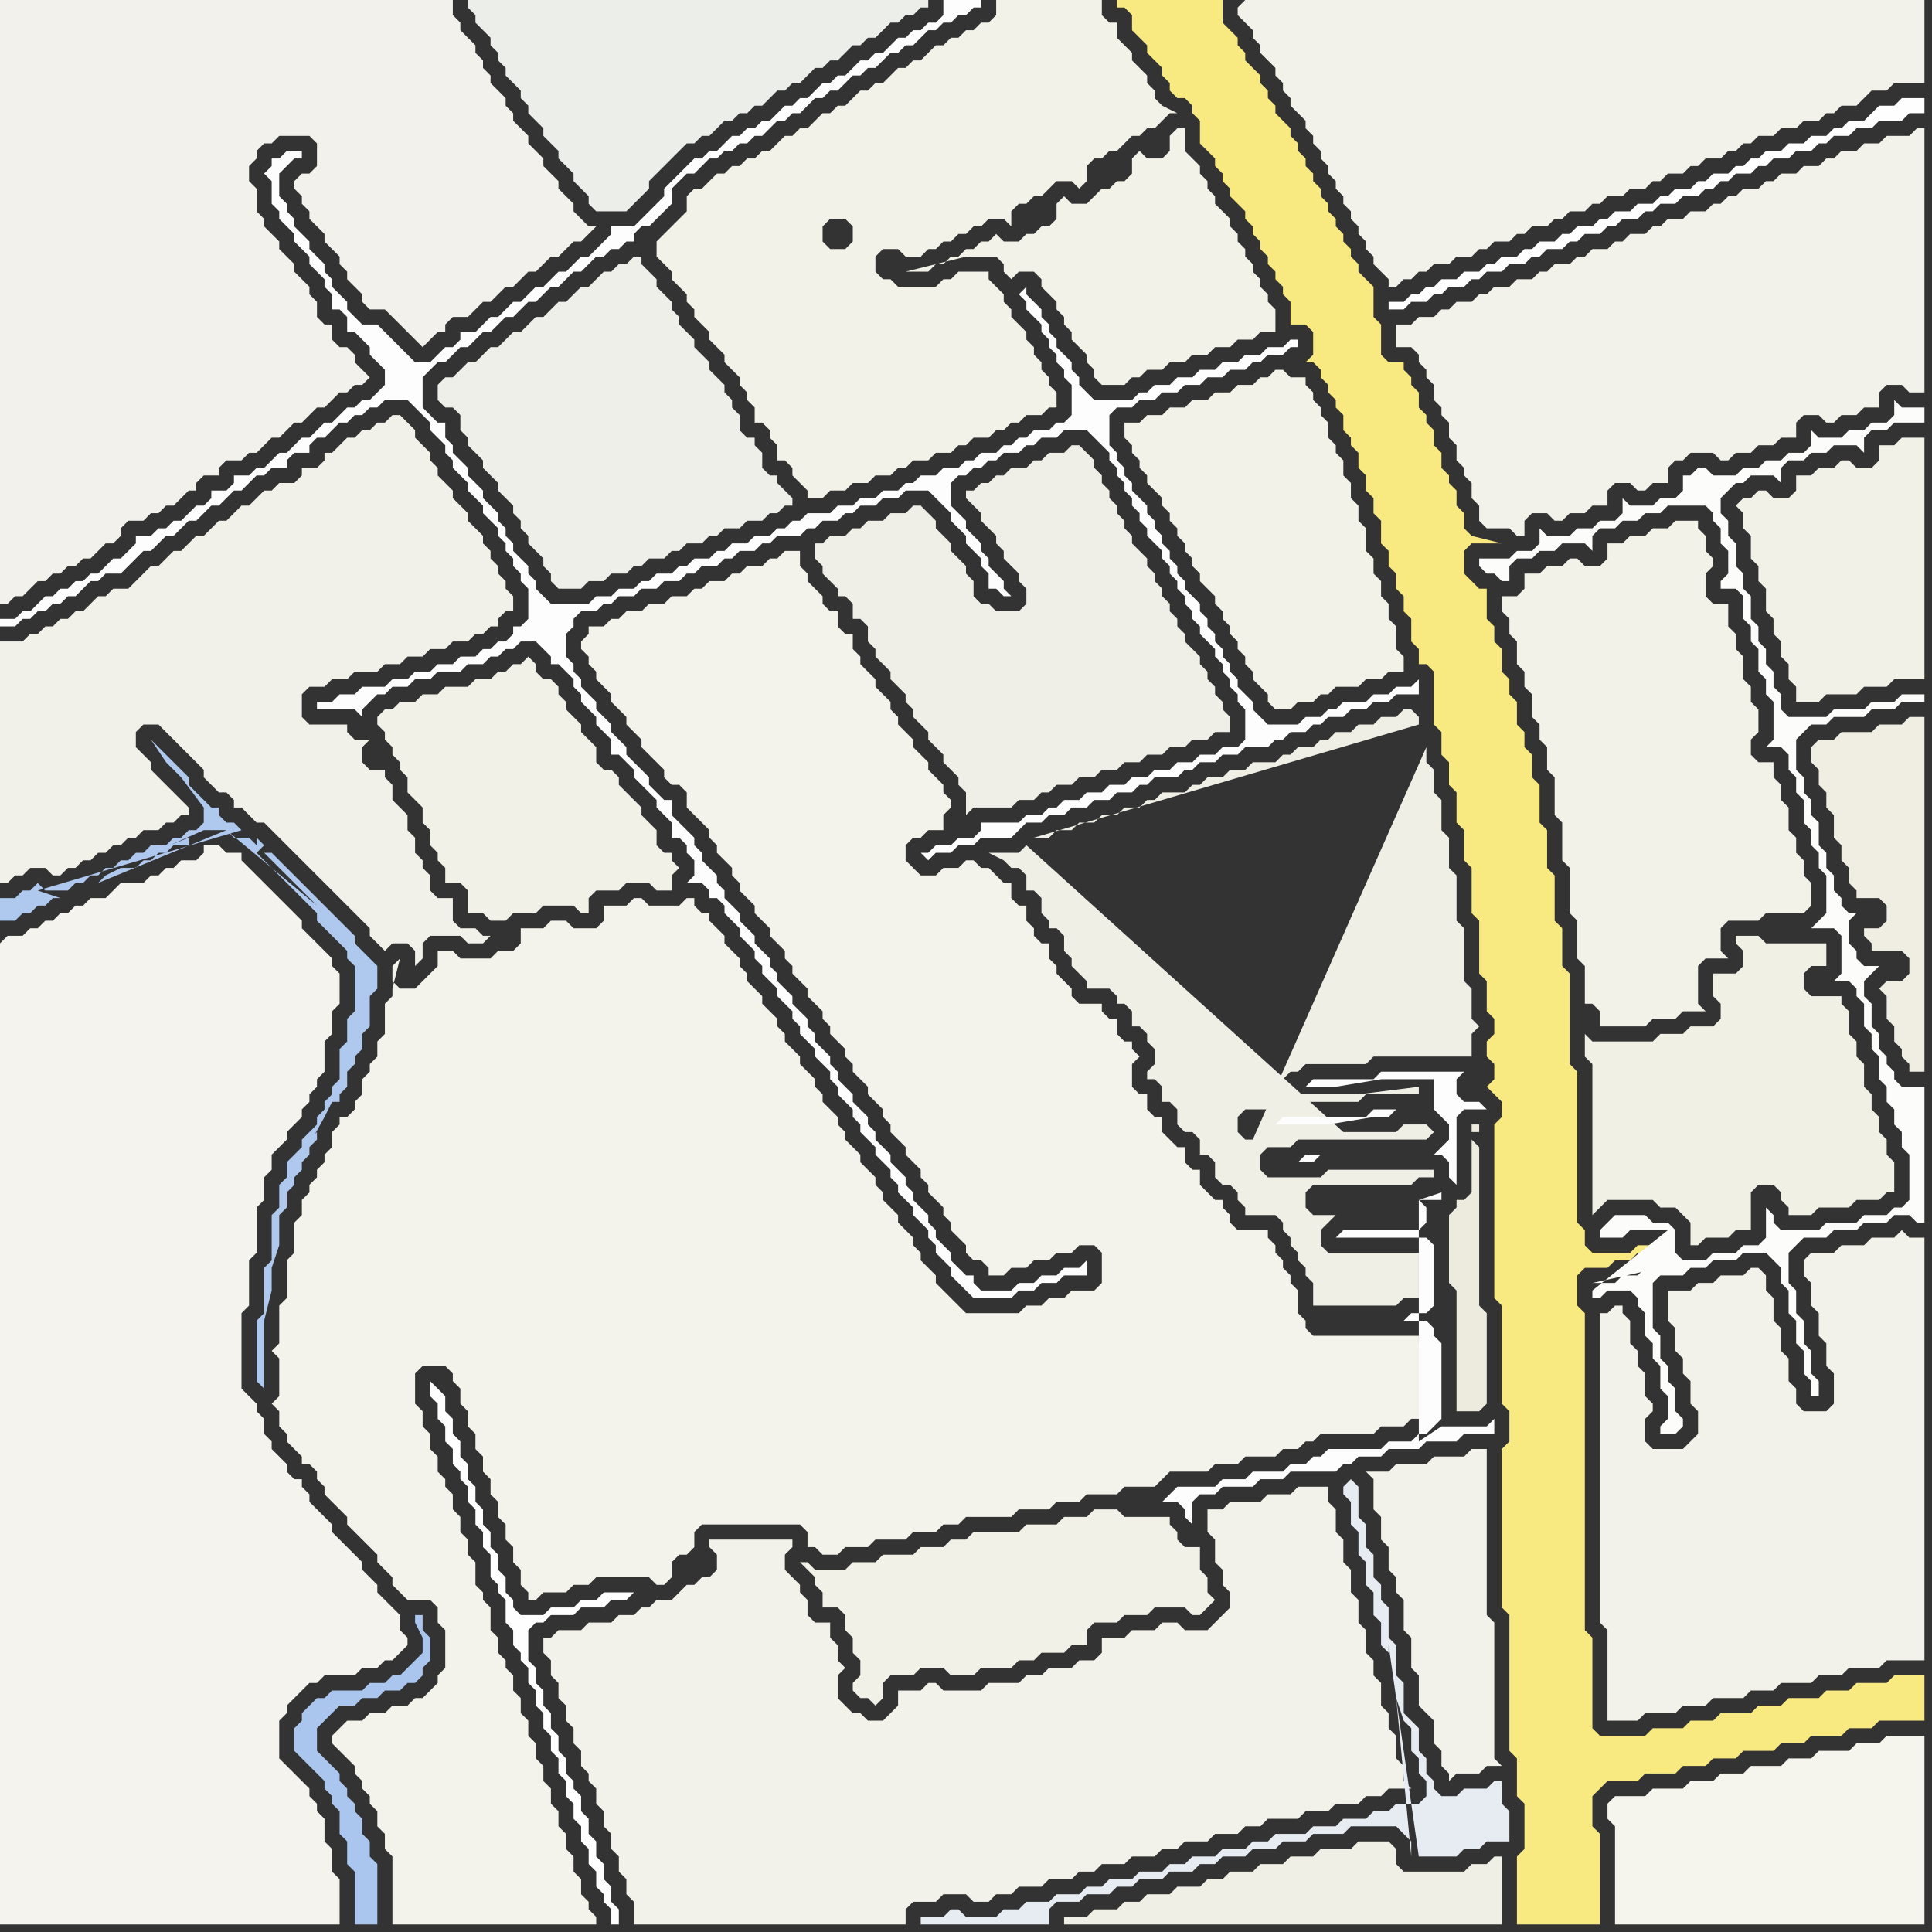<svg width="256" height="256" xmlns="http://www.w3.org/2000/svg"><rect width="100%" height="100%" fill="#333333" stroke="none"/><script> 
var tempColor;
function hoverPath(evt){
obj = evt.target;
tempColor = obj.getAttribute("fill");
obj.setAttribute("fill","red");
//alert(tempColor);
//obj.setAttribute("stroke","red");}
function recoverPath(evt){
obj = evt.target;
obj.setAttribute("fill", tempColor);
//obj.setAttribute("stroke", tempColor);
}</script><path onmouseover="hoverPath(evt)" onmouseout="recoverPath(evt)" fill="rgb(239,239,232)" d="M  112,71l -2,0 -1,1 -1,0 0,2 1,1 0,1 1,1 1,1 0,1 1,0 1,1 0,2 1,0 1,1 0,2 1,1 0,1 1,1 1,1 0,1 1,1 1,1 0,1 1,1 0,1 1,1 1,1 0,1 1,1 1,1 0,1 1,1 1,1 0,1 1,1 0,3 1,-1 5,0 1,-1 2,0 1,-1 1,0 1,-1 2,0 1,-1 2,0 1,-1 2,0 1,-1 2,0 1,-1 2,0 1,-1 2,0 1,-1 2,0 1,-1 2,0 0,-2 -1,-1 0,-1 -1,-1 0,-1 -1,-1 0,-1 -1,-1 0,-1 -1,-1 -1,-1 0,-1 -1,-1 0,-1 -1,-1 0,-1 -1,-1 0,-1 -1,-1 0,-1 -1,-1 0,-1 -1,-1 -1,-1 0,-1 -1,-1 0,-1 -1,-1 0,-1 -1,-1 0,-1 -1,-1 0,-1 -1,-1 0,-1 -1,-1 -1,-1 -1,0 -1,1 -2,0 -1,1 -1,0 -1,1 -2,0 -1,1 -1,0 -1,1 -1,0 -1,1 -1,0 0,1 1,1 0,0 1,1 0,1 1,1 1,1 0,1 1,1 0,1 1,1 1,1 0,1 1,1 0,2 -1,1 -3,0 -1,-1 -1,0 -1,-1 0,-2 -1,-1 0,-1 -1,-1 -1,-1 0,-1 -1,-1 -1,-1 0,-1 -1,-1 -1,-1 -1,0 -1,1 -2,0 -1,1 -2,0 -1,1 -1,0 -1,1Z"/>
<path onmouseover="hoverPath(evt)" onmouseout="recoverPath(evt)" fill="rgb(254,254,254)" d="M  185,40l -1,0 0,1 2,0 1,-1 2,0 1,-1 1,0 1,-1 2,0 1,-1 1,0 1,-1 2,0 1,-1 2,0 1,-1 1,0 1,-1 2,0 1,-1 1,0 1,-1 2,0 1,-1 1,0 1,-1 2,0 1,-1 1,0 1,-1 2,0 1,-1 2,0 1,-1 1,0 1,-1 1,0 1,-1 2,0 1,-1 1,0 1,-1 2,0 1,-1 2,0 1,-1 1,0 1,-1 2,0 1,-1 2,0 1,-1 3,0 1,-1 2,0 0,-2 -3,0 -1,1 -2,0 -1,1 -1,1 -2,0 -1,1 -1,0 -1,1 -2,0 -1,1 -2,0 -1,1 -2,0 -1,1 -1,0 -1,1 -1,0 -1,1 -2,0 -1,1 -1,0 -1,1 -2,0 -1,1 -1,0 -1,1 -2,0 -1,1 -2,0 -1,1 -1,0 -1,1 -2,0 -1,1 -1,0 -1,1 -2,0 -1,1 -1,0 -1,1 -2,0 -1,1 -1,0 -1,1 -2,0 -1,1 -2,0 -1,1 -1,0 -1,1 -1,0 -1,1Z"/>
<path onmouseover="hoverPath(evt)" onmouseout="recoverPath(evt)" fill="rgb(243,242,234)" d="M  212,176l 0,39 1,1 0,12 4,0 1,-1 4,0 1,-1 3,0 1,-1 4,0 1,-1 3,0 1,-1 4,0 1,-1 3,0 1,-1 4,0 1,-1 5,0 0,-56 -2,0 -1,-1 -1,1 -3,0 -1,1 -3,0 -1,1 -3,0 -1,1 0,2 1,1 0,3 1,1 0,3 1,1 0,3 1,1 0,4 -1,1 -3,0 -1,-1 0,-2 -1,-1 0,-3 -1,-1 0,-3 -1,-1 0,-3 -1,-1 0,-2 -1,-1 -1,0 -1,1 -3,0 -1,1 -2,0 -1,1 -3,0 0,4 1,1 0,3 1,1 0,2 1,1 0,3 1,1 0,3 -1,1 -1,1 -4,0 -1,-1 0,-3 1,-1 0,-1 -1,-1 0,-3 -1,-1 0,-2 -1,-1 0,-3 -1,-1 0,-1 -1,0 -1,1 -1,0Z"/>
<path onmouseover="hoverPath(evt)" onmouseout="recoverPath(evt)" fill="rgb(242,241,235)" d="M  40,26l 0,1 1,1 0,1 1,1 1,1 0,1 1,1 1,1 0,1 1,1 0,1 1,1 1,1 0,1 1,1 2,0 1,1 1,1 1,1 1,1 1,1 1,-1 0,0 1,-1 1,0 0,-1 1,-1 2,0 1,-1 1,-1 1,0 1,-1 1,-1 1,0 1,-1 1,-1 1,0 1,-1 1,-1 1,0 1,-1 1,-1 1,0 2,-2 -1,0 -1,-1 0,0 -1,-1 0,-1 -1,-1 -1,-1 0,-1 -1,-1 -1,-1 0,-1 -1,-1 -1,-1 0,-1 -2,-2 0,-1 -1,-1 0,-1 -2,-2 0,-1 -1,-1 0,-1 -1,-1 0,-1 -1,-1 -1,-1 0,-1 -1,-1 0,-2 -60,0 0,80 1,0 1,-1 1,0 1,-1 1,-1 1,0 1,-1 1,0 1,-1 1,0 1,-1 1,0 2,-2 1,0 1,-1 0,-1 1,-1 2,0 1,-1 1,0 1,-1 1,0 1,-1 1,-1 1,0 0,-1 1,-1 2,0 0,-1 1,-1 2,0 1,-1 1,0 1,-1 1,-1 1,0 1,-1 1,-1 1,0 1,-1 1,-1 1,0 1,-1 1,-1 1,0 1,-1 1,0 1,-1 -1,-1 0,0 -1,-1 0,-1 -1,-1 -1,0 -1,-1 0,-2 -1,0 -1,-1 0,-2 -1,-1 0,-1 -1,-1 -1,-1 0,-1 -1,-1 -1,-1 0,-1 -1,-1 -1,-1 0,-1 -1,-1 0,-3 -1,-1 0,-2 1,-1 0,-1 1,-1 1,0 1,-1 4,0 1,1 0,3 -1,1 -1,0 -1,1 0,1 1,1Z"/>
<path onmouseover="hoverPath(evt)" onmouseout="recoverPath(evt)" fill="rgb(236,238,234)" d="M  66,0l -4,0 0,1 1,1 0,1 1,1 1,1 0,1 1,1 0,1 1,1 0,1 1,1 1,1 0,1 1,1 0,1 1,1 1,1 0,1 1,1 1,1 0,1 1,1 1,1 0,1 1,1 1,1 0,1 1,1 4,0 1,-1 0,0 1,-1 1,-1 0,-1 1,-1 1,-1 3,-3 1,0 1,-1 1,0 1,-1 1,-1 1,0 1,-1 1,0 1,-1 1,0 1,-1 1,-1 1,0 1,-1 1,0 1,-1 1,-1 1,0 1,-1 1,0 1,-1 1,-1 1,0 1,-1 1,0 1,-1 1,-1 1,0 1,-1 1,0 1,-1 1,0 0,-1Z"/>
<path onmouseover="hoverPath(evt)" onmouseout="recoverPath(evt)" fill="rgb(253,253,253)" d="M  123,113l -1,0 1,1 0,0 1,-1 2,0 1,-1 2,0 1,-1 4,0 1,-1 1,-1 2,0 1,-1 2,0 1,-1 2,0 1,-1 2,0 1,-1 2,0 1,-1 1,0 1,-1 3,0 1,-1 1,0 1,-1 2,0 1,-1 2,0 1,-1 3,0 1,-1 1,0 1,-1 2,0 1,-1 1,0 1,-1 2,0 1,-1 2,0 1,-1 2,0 1,-1 3,0 0,-2 -1,1 -2,0 -1,1 -2,0 -1,1 -3,0 -1,1 -1,0 -1,1 -2,0 -1,1 -4,0 -2,-2 0,-1 -1,-1 -1,-1 0,-1 -1,-1 0,-1 -1,-1 0,-1 -1,-1 0,-1 -1,-1 0,-1 -1,-1 0,-1 -1,-1 -1,-1 0,-1 -1,-1 0,-1 -1,-1 0,-1 -1,-1 0,-1 -1,-1 0,-1 -1,-1 0,-1 -1,-1 -1,-1 0,-1 -1,-1 0,-1 -1,-1 0,-1 -1,-1 0,-4 1,-1 2,0 1,-1 2,0 1,-1 2,0 1,-1 2,0 1,-1 2,0 1,-1 2,0 1,-1 1,0 1,-1 2,0 1,-1 1,0 0,-1 -1,0 -1,1 -2,0 -1,1 -2,0 -1,1 -2,0 -1,1 -2,0 -1,1 -2,0 -1,1 -2,0 -1,1 -1,0 -1,1 -5,0 -1,-1 -1,-1 0,-1 -1,-1 0,-1 -1,-1 -1,-1 0,-1 -1,-1 0,-1 -1,-1 0,-1 -1,-1 -1,-1 0,-1 -1,1 0,0 1,1 0,1 1,1 1,1 0,1 1,1 0,1 1,1 0,1 1,1 0,1 1,1 0,4 -1,1 -1,0 -1,1 -2,0 -1,1 -1,0 -1,1 -1,0 -1,1 -2,0 -1,1 -1,0 -1,1 -2,0 -1,1 -2,0 -1,1 -1,0 -1,1 -2,0 -1,1 -2,0 -1,1 -2,0 -1,1 -3,0 -1,1 -1,0 -1,1 -1,0 -1,1 -2,0 -1,1 -2,0 -1,1 -1,0 -1,1 -2,0 -1,1 -1,0 -1,1 -2,0 -1,1 -1,0 -1,1 -2,0 -1,1 -2,0 -1,1 -5,0 -1,-1 -1,-1 0,-1 -1,-1 0,-1 -1,-1 -1,-1 0,-1 -1,-1 0,-1 -1,-1 0,-1 -1,-1 -1,-1 0,-1 -1,-1 -1,-1 0,-1 -1,-1 -1,-1 0,-1 -1,-1 0,-2 -1,0 -1,-1 -1,-1 0,-4 1,-1 1,-1 1,0 1,-1 1,-1 1,0 1,-1 1,-1 1,0 1,-1 1,-1 1,0 1,-1 1,-1 1,0 1,-1 1,-1 1,0 1,-1 1,-1 1,0 1,-1 1,-1 1,0 1,-1 1,0 1,-1 1,0 0,-1 1,-1 1,0 1,-1 1,-1 1,-1 0,-2 1,-1 1,-1 1,0 1,-1 1,-1 1,0 1,-1 1,0 1,-1 1,0 1,-1 1,0 1,-1 1,-1 1,0 1,-1 1,0 1,-1 1,-1 1,0 1,-1 1,0 2,-2 1,0 1,-1 1,0 1,-1 1,-1 1,0 1,-1 1,0 1,-1 1,-1 1,0 1,-1 1,0 1,-1 1,0 1,-1 1,0 0,-1 -5,0 0,2 -1,1 -1,0 -1,1 -1,0 -1,1 -1,0 -1,1 -1,1 -1,0 -1,1 -1,0 -1,1 -1,1 -1,0 -1,1 -1,0 -1,1 -1,1 -1,0 -1,1 -1,0 -1,1 -1,1 -1,0 -1,1 -1,0 -1,1 -1,0 -1,1 -1,1 -1,0 -1,1 -1,0 -1,1 -3,3 0,1 -2,2 -1,1 -1,1 -3,0 0,1 -1,1 -1,1 -1,1 -1,0 -1,1 -1,1 -1,0 -1,1 -1,1 -1,0 -1,1 -1,1 -1,0 -1,1 -1,1 -1,0 -1,1 -1,1 -2,0 0,1 -1,1 -1,0 -1,1 -1,1 -2,0 -1,-1 -1,-1 -1,-1 -1,-1 -1,-1 -2,0 -1,-1 -1,-1 0,-1 -1,-1 -1,-1 0,-1 -1,-1 0,-1 -1,-1 -1,-1 0,-1 -1,-1 -1,-1 0,-1 -1,-1 0,-1 -1,-1 0,-3 1,-1 1,-1 1,0 0,-1 -2,0 -1,1 -1,0 0,1 -1,1 1,1 0,3 1,1 0,1 1,1 1,1 0,1 1,1 1,1 0,1 1,1 1,1 0,1 1,1 0,2 1,0 1,1 0,2 1,0 1,1 1,1 0,1 1,1 1,1 0,2 -1,1 -1,1 -1,0 -1,1 -1,0 -1,1 -1,1 -1,0 -1,1 -1,1 -1,0 -1,1 -1,1 -1,0 -1,1 -1,1 -1,0 -1,1 -2,0 0,1 -1,1 -2,0 0,1 -1,1 -1,0 -1,1 -1,1 -1,0 -1,1 -1,0 -1,1 -2,0 0,1 -1,1 -1,1 -1,0 -1,1 -1,1 -1,0 -1,1 -1,0 -1,1 -1,0 -1,1 -1,0 -1,1 -1,1 -1,0 -1,1 -2,0 0,1 2,0 1,-1 1,0 1,-1 1,0 1,-1 1,0 1,-1 1,0 1,-1 1,-1 1,0 1,-1 2,0 1,-1 1,-1 1,-1 1,0 1,-1 1,-1 1,0 1,-1 1,-1 1,0 1,-1 1,-1 1,0 1,-1 1,-1 1,0 1,-1 1,-1 1,0 1,-1 2,0 0,-1 1,-1 2,0 0,-1 1,-1 1,0 1,-1 1,-1 1,0 1,-1 1,0 1,-1 1,0 1,-1 3,0 1,1 1,1 1,1 0,1 1,1 1,1 0,1 1,1 0,1 1,1 1,1 0,1 1,1 1,1 0,1 1,1 1,1 0,1 1,1 0,1 1,1 0,1 1,1 0,1 1,1 0,4 -1,1 -1,0 0,1 -1,1 -1,0 -1,1 -1,0 -1,1 -2,0 -1,1 -2,0 -1,1 -2,0 -1,1 -2,0 -1,1 -3,0 -1,1 -2,0 -1,1 -2,0 0,1 5,0 1,1 0,-1 2,-2 1,0 1,-1 2,0 1,-1 2,0 1,-1 3,0 1,-1 2,0 1,-1 1,0 1,-1 1,0 1,-1 2,0 1,1 1,1 0,1 1,0 1,1 1,1 0,1 1,1 0,1 1,1 1,1 0,1 1,1 1,1 0,2 1,0 1,1 1,1 0,1 1,1 1,1 1,1 0,1 1,1 1,1 0,2 1,0 1,1 0,1 1,1 0,2 -1,1 2,0 1,1 0,1 1,0 1,1 0,1 1,1 1,1 0,1 1,1 1,1 0,1 1,1 0,1 1,1 1,1 0,1 1,1 1,1 0,1 1,1 0,1 1,1 1,1 0,1 1,1 1,1 0,1 1,1 0,1 1,1 1,1 0,1 1,1 0,1 1,1 1,1 0,1 1,1 1,1 0,1 1,1 0,1 1,1 1,1 0,1 1,1 1,1 0,1 1,1 0,1 2,2 0,1 1,1 1,1 1,1 5,0 1,-1 2,0 1,-1 2,0 1,-1 3,0 0,-2 -1,1 -2,0 -1,1 -2,0 -1,1 -2,0 -1,1 -4,0 -1,-1 0,-1 -1,0 -1,-1 -1,-1 0,-1 -1,-1 -1,-1 0,-1 -1,-1 0,-1 -1,-1 -1,-1 0,-1 -1,-1 0,-1 -1,-1 -1,-1 0,-1 -1,-1 -1,-1 0,-1 -1,-1 0,-1 -1,-1 -1,-1 0,-1 -1,-1 -1,-1 0,-1 -1,-1 0,-1 -1,-1 -1,-1 0,-1 -1,-1 0,-1 -1,-1 -1,-1 0,-1 -1,-1 -1,-1 0,-1 -1,-1 0,-1 -1,-1 -1,-1 0,-1 -1,-1 -1,-1 0,-1 -1,-1 -1,-1 0,-1 -1,-1 0,-1 -1,-1 -1,-1 0,-1 -1,-1 0,-1 -1,-1 -1,-1 -1,-1 0,-2 -1,0 -1,-1 -1,-1 0,-1 -1,-1 -1,-1 -1,-1 0,-1 -1,-1 -1,-1 0,-1 -1,-1 -1,-1 0,-1 -1,-1 -1,-1 0,-1 -1,-1 0,-1 -1,-1 0,-3 1,-1 0,-1 1,-1 2,0 1,-1 1,0 1,-1 2,0 1,-1 2,0 1,-1 2,0 1,-1 1,0 1,-1 2,0 1,-1 1,0 1,-1 2,0 1,-1 1,0 1,-1 3,0 1,-1 1,0 1,-1 2,0 1,-1 1,0 1,-1 2,0 1,-1 2,0 1,-1 3,0 1,1 1,1 1,1 0,1 1,1 1,1 0,1 1,1 1,1 0,1 1,1 0,2 1,0 1,1 1,0 -1,-1 0,-1 -1,-1 0,0 -1,-1 0,-1 -1,-1 0,-1 -1,-1 -1,-1 0,-1 -1,-1 -1,-1 0,-3 1,-1 1,0 1,-1 1,0 1,-1 1,0 1,-1 2,0 1,-1 1,0 1,-1 2,0 1,-1 3,0 1,1 1,1 1,1 0,1 1,1 0,1 1,1 0,1 1,1 0,1 1,1 0,1 1,1 0,1 1,1 1,1 0,1 1,1 0,1 1,1 0,1 1,1 0,1 1,1 0,1 1,1 0,1 1,1 1,1 0,1 1,1 0,1 1,1 0,1 1,1 0,1 1,1 0,4 -1,1 -2,0 -1,1 -2,0 -1,1 -2,0 -1,1 -2,0 -1,1 -2,0 -1,1 -2,0 -1,1 -2,0 -1,1 -2,0 -1,1 -1,0 -1,1 -2,0 -1,1 -5,0 0,1 -1,1 -2,0 -1,1 -2,0 -1,1Z"/>
<path onmouseover="hoverPath(evt)" onmouseout="recoverPath(evt)" fill="rgb(243,242,233)" d="M  136,31l -1,1 -2,0 -1,-1 -1,1 -1,0 -1,1 -1,0 -1,1 -1,0 -1,1 -1,0 -1,1 -3,0 8,-2 4,0 1,1 0,1 1,1 1,-1 2,0 1,1 0,1 1,1 1,1 0,1 1,1 0,1 1,1 0,1 1,1 1,1 0,1 1,1 0,1 1,1 3,0 1,-1 1,0 1,-1 2,0 1,-1 2,0 1,-1 2,0 1,-1 2,0 1,-1 2,0 1,-1 2,0 0,-3 -1,-1 0,-1 -1,-1 0,-1 -1,-1 0,-1 -1,-1 0,-1 -1,-1 0,-1 -1,-1 0,-1 -1,-1 -1,-1 0,-1 -1,-1 0,-1 -1,-1 0,-1 -1,-1 -1,-1 0,-3 -1,0 -1,1 0,2 -1,1 -2,0 -1,-1 -1,1 0,2 -1,1 -1,0 -1,1 -1,0 -1,1 -1,1 -2,0 -1,-1 -1,1 0,2 -1,1 -1,0 -1,1Z"/>
<path onmouseover="hoverPath(evt)" onmouseout="recoverPath(evt)" fill="rgb(240,239,230)" d="M  136,112l 0,0 -1,1 -4,0 2,1 0,0 1,1 1,0 1,1 0,2 1,0 1,1 0,2 1,1 0,1 1,0 1,1 0,2 1,1 0,1 1,1 1,1 0,1 3,0 1,1 0,1 1,0 1,1 0,2 1,0 1,1 0,1 1,1 0,2 -1,1 0,1 1,0 1,1 0,2 1,0 1,1 0,2 1,1 1,0 1,1 0,2 1,0 1,1 0,2 1,1 1,0 1,1 0,1 1,1 0,1 4,0 1,1 0,1 1,1 0,1 1,1 0,1 1,1 0,1 1,1 0,3 11,0 1,-1 2,0 0,-6 -12,0 -1,-1 0,-2 1,-1 1,-1 -3,0 -1,-1 0,-2 1,-1 13,0 1,-1 2,0 0,-1 -14,0 -1,1 -7,0 -1,-1 0,-2 1,-1 3,0 1,-1 17,0 1,-1 -1,-1 -3,0 -1,1 -7,0 -42,-38 1,-1 2,0 1,-1 2,0 1,-1 2,0 1,-1 2,0 1,-1 2,0 1,-1 1,0 1,-1 3,0 1,-1 1,0 1,-1 2,0 1,-1 2,0 1,-1 3,0 1,-1 1,0 1,-1 2,0 1,-1 1,0 1,-1 2,0 1,-1 2,0 1,-1 2,0 1,-1 1,0 1,1 0,1 -51,15 -1,1 30,39 -1,0 -1,-1 0,-2 1,-1 3,0 1,-1 11,0 1,-1 7,0 0,-1 -8,1 -10,0 0,-2 1,-1 1,0 1,-1 8,0 1,-1 13,0 0,-3 1,-1 -1,-1 0,-4 -1,-1 0,-7 -1,-1 0,-6 -1,-1 0,-4 -1,-1 0,-4 -1,-1 0,-3 -1,-1 0,-2 -23,52 -30,-39Z"/>
<path onmouseover="hoverPath(evt)" onmouseout="recoverPath(evt)" fill="rgb(248,233,128)" d="M  150,0l -2,0 0,1 1,0 1,1 0,2 1,1 1,1 0,1 1,1 1,1 0,1 1,1 0,1 1,1 1,0 1,1 0,1 1,1 0,3 1,1 1,1 0,1 1,1 0,1 1,1 0,1 1,1 1,1 0,1 1,1 0,1 1,1 0,1 1,1 0,1 1,1 0,1 1,1 0,1 1,1 0,3 2,0 1,1 0,3 -1,1 1,0 1,1 0,1 1,1 0,1 1,1 0,1 1,1 0,2 1,1 0,1 1,1 0,2 1,1 0,2 1,1 0,2 1,1 0,3 1,1 0,2 1,1 0,2 1,1 0,2 1,1 0,3 1,1 0,2 1,0 1,1 0,7 1,1 0,3 1,1 0,3 1,1 0,4 1,1 0,4 1,1 0,6 1,1 0,7 1,1 0,4 1,1 0,2 -1,1 0,2 1,1 0,2 -1,1 0,0 1,1 1,1 0,2 -1,1 0,23 1,1 0,13 1,1 0,4 -1,1 0,21 1,1 0,18 1,1 0,5 1,1 0,6 -1,1 0,9 11,0 0,-12 -1,-1 0,-4 1,-1 1,-1 4,0 1,-1 4,0 1,-1 3,0 1,-1 3,0 1,-1 4,0 1,-1 3,0 1,-1 4,0 1,-1 3,0 1,-1 6,0 0,-6 -4,0 -1,1 -4,0 -1,1 -3,0 -1,1 -4,0 -1,1 -3,0 -1,1 -4,0 -1,1 -3,0 -1,1 -4,0 -1,1 -6,0 -1,-1 0,-12 -1,-1 0,-42 -1,-1 0,-4 1,-1 3,0 1,-1 2,0 1,-1 2,0 1,-1 -3,0 -1,1 -5,0 -1,-1 0,-2 -1,-1 0,-20 -1,-1 0,-12 -1,-1 0,-5 -1,-1 0,-6 -1,-1 0,-5 -1,-1 0,-5 -1,-1 0,-3 -1,-1 0,-2 -1,-1 0,-3 -1,-1 0,-2 -1,-1 0,-3 -1,-1 0,-2 -1,-1 0,-4 -1,0 -1,-1 -1,-1 0,-3 1,-1 4,0 -4,-1 0,0 -1,-1 0,-2 -1,-1 0,-2 -1,-1 0,-1 -1,-1 0,-2 -1,-1 0,-2 -1,-1 0,-1 -1,-1 0,-2 -1,-1 0,-1 -1,-1 0,-1 -2,0 -1,-1 0,-4 -1,-1 0,-4 -1,-1 -1,-1 0,-1 -1,-1 0,-1 -1,-1 0,-1 -1,-1 0,-1 -1,-1 0,-1 -1,-1 0,-1 -1,-1 0,-1 -1,-1 0,-1 -1,-1 0,-1 -1,-1 0,-1 -1,-1 -1,-1 0,-1 -1,-1 0,-1 -1,-1 0,-1 -1,-1 -1,-1 0,-1 -1,-1 0,-1 -1,-1 -1,-1 0,-3Z"/>
<path onmouseover="hoverPath(evt)" onmouseout="recoverPath(evt)" fill="rgb(243,242,233)" d="M  151,56l -2,0 0,2 1,1 0,1 1,1 0,1 1,1 0,1 1,1 1,1 0,1 1,1 0,1 1,1 0,1 1,1 0,1 1,1 0,1 1,1 0,1 1,1 1,1 0,1 1,1 0,1 1,1 0,1 1,1 0,1 1,1 0,1 1,1 0,1 1,1 1,1 0,1 1,1 2,0 1,-1 2,0 1,-1 1,0 1,-1 3,0 1,-1 2,0 1,-1 2,0 0,-2 -1,-1 0,-3 -1,-1 0,-2 -1,-1 0,-2 -1,-1 0,-2 -1,-1 0,-3 -1,-1 0,-2 -1,-1 0,-2 -1,-1 0,-2 -1,-1 0,-1 -1,-1 0,-2 -1,-1 0,-1 -1,-1 0,-1 -1,-1 0,-1 -2,0 -1,-1 -1,0 -1,1 -1,0 -1,1 -2,0 -1,1 -2,0 -1,1 -2,0 -1,1 -2,0 -1,1 -2,0 -1,1Z"/>
<path onmouseover="hoverPath(evt)" onmouseout="recoverPath(evt)" fill="rgb(242,242,235)" d="M  164,1l 0,1 1,1 1,1 0,1 1,1 0,1 1,1 1,1 0,1 1,1 0,1 1,1 0,1 1,1 1,1 0,1 1,1 0,1 1,1 0,1 1,1 0,1 1,1 0,1 1,1 0,1 1,1 0,1 1,1 0,1 1,1 0,1 1,1 0,1 1,1 1,1 0,1 1,0 1,-1 1,0 1,-1 1,0 1,-1 2,0 1,-1 2,0 1,-1 1,0 1,-1 2,0 1,-1 1,0 1,-1 2,0 1,-1 1,0 1,-1 2,0 1,-1 1,0 1,-1 2,0 1,-1 2,0 1,-1 1,0 1,-1 2,0 1,-1 1,0 1,-1 2,0 1,-1 1,0 1,-1 1,0 1,-1 2,0 1,-1 2,0 1,-1 2,0 1,-1 1,0 1,-1 2,0 1,-1 1,-1 2,0 1,-1 4,0 0,-11 -90,0 -1,1Z"/>
<path onmouseover="hoverPath(evt)" onmouseout="recoverPath(evt)" fill="rgb(171,198,238)" d="M  41,226l 0,0 -1,1 0,1 -1,1 0,3 1,1 1,1 1,1 1,1 0,1 1,1 0,1 1,1 0,3 1,1 0,3 1,1 0,7 3,0 0,-8 -1,-1 0,-2 -1,-1 0,-2 -1,-1 0,-1 -1,-1 0,-1 -1,-1 0,-1 -1,-1 -1,-1 -1,-1 0,-3 1,-1 1,-1 1,-1 2,0 1,-1 2,0 1,-1 2,0 1,-1 1,0 1,-1 0,-1 1,-1 0,-3 -1,-1 0,-2 -1,0 0,1 1,2 0,2 -1,1 -1,1 -1,1 -1,0 -1,1 -2,0 -1,1 -4,0 -1,1 -1,0 -1,1Z"/>
<path onmouseover="hoverPath(evt)" onmouseout="recoverPath(evt)" fill="rgb(243,242,234)" d="M  73,217l -1,0 0,2 1,1 0,2 1,1 0,2 1,1 0,2 1,1 0,2 1,1 0,2 1,1 0,1 1,1 0,2 1,1 0,2 1,1 0,2 1,1 0,2 1,1 0,2 1,1 0,3 36,0 0,-2 1,-1 3,0 1,-1 3,0 1,1 2,0 1,-1 2,0 1,-1 3,0 1,-1 3,0 1,-1 2,0 1,-1 3,0 1,-1 3,0 1,-1 2,0 1,-1 3,0 1,-1 3,0 1,-1 2,0 1,-1 4,0 1,-1 3,0 1,-1 3,0 1,-1 2,0 1,-1 3,0 -1,-1 0,-2 -1,-1 0,-3 -1,-1 0,-2 -1,-1 0,-3 -1,-1 0,-2 -1,-1 0,-3 -1,-1 0,-3 -1,-1 0,-3 -1,-1 0,-3 -1,-1 0,-3 -1,-1 0,-2 -4,0 -1,1 -3,0 -1,1 -4,0 -1,1 -2,0 0,3 1,1 0,3 1,1 0,2 1,1 0,2 -2,2 -1,1 -3,0 -1,-1 -2,0 -1,1 -3,0 -1,1 -3,0 0,2 -1,1 -2,0 -1,1 -3,0 -1,1 -2,0 -1,1 -4,0 -1,1 -5,0 -1,-1 -1,0 -1,1 -3,0 0,2 -1,1 -1,1 -2,0 -1,-1 -1,0 -1,-1 -1,-1 0,-3 1,-1 -1,-1 0,-2 -1,-1 0,-2 -2,0 -1,-1 0,-2 -1,-1 0,-1 -1,-1 -1,-1 0,-2 1,-1 0,-1 -11,0 0,1 1,1 0,2 -1,1 -1,0 -1,1 -1,0 -1,1 -1,1 -2,0 -1,1 -1,0 -1,1 -2,0 -1,1 -3,0 -1,1 -3,0 -1,1Z"/>
<path onmouseover="hoverPath(evt)" onmouseout="recoverPath(evt)" fill="rgb(243,242,233)" d="M  91,27l 0,1 -1,1 -1,1 -2,2 0,2 1,1 1,1 0,1 2,2 0,1 1,1 0,1 1,1 1,1 0,1 1,1 1,1 0,1 1,1 1,1 0,1 1,1 0,1 1,1 0,2 1,0 1,1 0,1 1,1 0,2 1,0 1,1 0,1 1,1 1,1 0,1 2,0 1,-1 2,0 1,-1 2,0 1,-1 2,0 1,-1 1,0 1,-1 2,0 1,-1 2,0 1,-1 1,0 1,-1 2,0 1,-1 1,0 1,-1 1,0 1,-1 2,0 1,-1 1,0 0,-2 -1,-1 0,-1 -1,-1 0,-1 -1,-1 0,-1 -1,-1 0,-1 -1,-1 -1,-1 0,-1 -1,-1 0,-1 -1,-1 -1,-1 0,-1 -4,0 -1,1 -1,0 -1,1 -5,0 -1,-1 -1,0 -1,-1 0,-2 1,-1 2,0 1,1 2,0 1,-1 1,0 1,-1 1,0 1,-1 1,0 1,-1 1,0 1,-1 2,0 1,1 0,-2 1,-1 1,0 1,-1 1,0 1,-1 1,-1 2,0 1,1 1,-1 0,-2 1,-1 1,0 1,-1 1,0 1,-1 1,-1 1,0 1,-1 1,0 1,-1 1,-1 1,0 -2,-1 -1,-1 0,-1 -1,-1 0,-1 -1,-1 -1,-1 0,-1 -1,-1 -1,-1 0,-2 -1,0 -1,-1 0,-2 -14,0 0,2 -1,1 -1,0 -1,1 -1,0 -1,1 -1,0 -1,1 -1,0 -1,1 -1,1 -1,0 -1,1 -1,0 -1,1 -1,1 -1,0 -1,1 -1,0 -1,1 -1,1 -1,0 -1,1 -1,0 -1,1 -1,1 -1,0 -1,1 -1,0 -1,1 -1,1 -1,0 -1,1 -1,0 -1,1 -1,0 -1,1 -1,0 -2,2 -1,0 -1,1 0,1 22,5 -1,1 -2,0 -1,-1 0,-2 1,-1 2,0 1,1 0,2 -22,-5Z"/>
<path onmouseover="hoverPath(evt)" onmouseout="recoverPath(evt)" fill="rgb(253,253,253)" d="M  190,147l 0,0 1,1 1,1 0,2 -1,1 -1,1 1,0 1,1 0,2 1,1 0,-9 1,-1 3,0 -1,-1 -2,0 -1,-1 0,-2 1,-1 -11,0 -1,1 -8,0 -1,1 4,0 6,-1 7,0 0,4 -8,0 -1,1 -11,0 -1,1 7,0 6,-1 2,0 1,-1 5,0 -15,6 -2,0 -1,1 2,0 1,-1 15,-6Z"/>
<path onmouseover="hoverPath(evt)" onmouseout="recoverPath(evt)" fill="rgb(252,252,250)" d="M  211,171l 0,1 1,0 1,-1 3,0 1,1 0,1 1,1 0,3 1,1 0,2 1,1 0,3 1,1 0,3 -1,1 0,1 2,0 1,-1 0,-1 -1,-1 0,-3 -1,-1 0,-2 -1,-1 0,-3 -1,-1 0,-6 1,-1 3,0 1,-1 2,0 1,-1 3,0 1,-1 3,0 1,1 1,1 0,2 1,1 0,3 1,1 0,3 1,1 0,3 1,1 0,2 1,0 0,-2 -1,-1 0,-3 -1,-1 0,-3 -1,-1 0,-3 -1,-1 0,-4 2,-2 3,0 1,-1 3,0 1,-1 3,0 1,-1 2,0 1,1 1,0 0,-18 -3,0 -1,-1 0,-1 -1,-1 0,-1 -1,-1 0,-2 -1,-1 0,-3 -1,-1 0,-2 1,-1 1,-1 -2,0 -1,-1 0,-1 -1,-1 0,-3 1,-1 -1,0 -1,-1 0,-1 -1,-1 0,-2 -1,-1 0,-2 -1,-1 0,-3 -1,-1 0,-2 -1,-1 0,-2 -1,-1 0,-4 1,-1 1,-1 2,0 1,-1 4,0 1,-1 3,0 1,-1 3,0 0,-1 -3,0 -1,1 -3,0 -1,1 -4,0 -1,1 -5,0 -1,-1 0,-2 -1,-1 0,-2 -1,-1 0,-2 -1,-1 0,-2 -1,-1 0,-3 -1,-1 0,-2 -1,-1 0,-3 -1,-1 0,-2 -1,-1 0,-2 1,-1 1,-1 1,0 1,-1 3,0 1,1 0,-2 1,-1 2,0 1,-1 2,0 1,-1 3,0 1,1 0,-2 1,-1 2,0 1,-1 4,0 0,-2 -3,0 -1,-1 0,2 -1,1 -2,0 -1,1 -2,0 -1,1 -3,0 -1,-1 0,2 -1,1 -2,0 -1,1 -2,0 -1,1 -2,0 -1,1 -3,0 -1,-1 -1,0 -1,1 -1,0 0,2 -1,1 -2,0 -1,1 -3,0 -1,-1 0,2 -1,1 -2,0 -1,1 -2,0 -1,1 -3,0 -1,-1 0,2 -1,1 -2,0 -1,1 -4,0 0,1 1,1 1,0 1,1 1,0 0,-2 1,-1 2,0 1,-1 2,0 1,-1 3,0 1,1 0,-2 1,-1 2,0 1,-1 2,0 1,-1 2,0 1,-1 5,0 1,1 0,1 1,1 0,2 1,1 0,3 -1,1 0,1 2,0 1,1 0,3 1,1 0,2 1,1 0,3 1,1 0,2 1,1 0,5 -1,1 2,0 1,1 0,2 1,1 0,2 1,1 0,3 1,1 0,2 1,1 0,2 1,1 0,5 -1,1 -1,1 3,0 1,1 0,5 -1,1 2,0 1,1 0,1 1,1 0,3 1,1 0,2 1,1 0,3 1,1 0,2 1,1 0,2 1,1 0,2 1,1 0,6 -1,1 -1,0 -1,1 -3,0 -1,1 -4,0 -1,1 -5,0 -1,-1 0,-1 -1,-1 0,4 -1,1 -2,0 -1,1 -3,0 -1,1 -3,0 -1,-1 0,-3 -1,-1 -2,0 -1,-1 -4,0 -1,1 0,0 -1,1 0,1 3,0 1,-1 5,0 -10,8 9,-3 -2,0 -1,1 -2,0 -1,1 -3,0 9,-2 -9,3Z"/>
<path onmouseover="hoverPath(evt)" onmouseout="recoverPath(evt)" fill="rgb(242,241,232)" d="M  235,66l 0,0 -1,-1 -1,0 -1,1 -1,0 -1,1 1,1 0,2 1,1 0,3 1,1 0,2 1,1 0,3 1,1 0,2 1,1 0,2 1,1 0,2 1,1 0,2 3,0 1,-1 4,0 1,-1 3,0 1,-1 4,0 0,-32 -3,0 -1,1 -2,0 0,2 -1,1 -2,0 -1,-1 -1,0 -1,1 -2,0 -1,1 -2,0 0,2 -1,1Z"/>
<path onmouseover="hoverPath(evt)" onmouseout="recoverPath(evt)" fill="rgb(242,241,233)" d="M  21,75l -1,0 -1,1 -1,1 -1,1 -2,0 -1,1 -1,0 -1,1 -1,1 -1,0 -1,1 -1,0 -1,1 -1,0 -1,1 -1,0 -1,1 -3,0 0,32 1,0 1,-1 1,0 1,-1 2,0 1,1 1,0 1,-1 1,0 1,-1 1,0 1,-1 1,0 1,-1 1,0 1,-1 1,0 1,-1 2,0 1,-1 1,0 1,-1 1,0 0,-1 -1,-1 0,0 -1,-1 -1,-1 -1,-1 -1,-1 0,-1 -1,-1 -1,-1 0,-2 1,-1 2,0 1,1 1,1 1,1 1,1 1,1 1,1 0,1 1,1 1,1 1,0 1,1 0,1 1,0 1,1 1,1 1,0 1,1 1,1 1,1 1,1 1,1 1,1 1,1 1,1 1,1 1,1 1,1 1,1 1,1 1,1 0,1 1,1 1,1 1,-1 2,0 1,1 0,2 -1,1 2,-2 0,-2 1,-1 4,0 1,1 2,0 1,-1 -1,0 -1,-1 -2,0 -1,-1 0,-3 -2,0 -1,-1 0,-2 -1,-1 0,-1 -1,-1 0,-2 -1,-1 0,-2 -1,-1 -1,-1 0,-2 -1,-1 0,-1 -2,0 -1,-1 0,-2 1,-1 -2,0 -1,-1 0,-1 -5,0 -1,-1 0,-3 1,-1 2,0 1,-1 2,0 1,-1 3,0 1,-1 2,0 1,-1 2,0 1,-1 2,0 1,-1 2,0 1,-1 1,0 1,-1 1,0 0,-1 1,-1 1,0 0,-2 -1,-1 0,-1 -1,-1 0,-1 -1,-1 0,-1 -1,-1 0,-1 -1,-1 -1,-1 0,-1 -1,-1 -1,-1 0,-1 -1,-1 -1,-1 0,-1 -1,-1 0,-1 -1,-1 -1,-1 0,-1 -1,-1 -1,-1 -1,0 -1,1 -1,0 -1,1 -1,0 -1,1 -1,0 -2,2 -1,0 0,1 -1,1 -2,0 0,1 -1,1 -2,0 -1,1 -1,0 -1,1 -1,1 -1,0 -1,1 -1,1 -1,0 -1,1 -1,1 -1,0 -1,1 -1,1 -1,0 -1,1 -1,1Z"/>
<path onmouseover="hoverPath(evt)" onmouseout="recoverPath(evt)" fill="rgb(238,239,233)" d="M  58,52l 0,1 1,1 1,0 1,1 0,2 1,1 0,1 1,1 1,1 0,1 1,1 1,1 0,1 1,1 1,1 0,1 1,1 0,1 1,1 0,1 1,1 1,1 0,1 1,1 0,1 1,1 3,0 1,-1 2,0 1,-1 2,0 1,-1 1,0 1,-1 2,0 1,-1 1,0 1,-1 2,0 1,-1 1,0 1,-1 2,0 1,-1 2,0 1,-1 1,0 1,-1 1,0 0,-1 -1,-1 0,0 -1,-1 0,-1 -1,0 -1,-1 0,-2 -1,-1 0,-1 -1,0 -1,-1 0,-2 -1,-1 0,-1 -1,-1 0,-1 -1,-1 -1,-1 0,-1 -1,-1 -1,-1 0,-1 -1,-1 -1,-1 0,-1 -1,-1 0,-1 -1,-1 -1,-1 0,-1 -1,-1 -1,-1 0,-1 -1,0 -1,1 -1,0 -1,1 -1,0 -1,1 -1,1 -1,0 -1,1 -1,1 -1,0 -1,1 -1,1 -1,0 -2,2 -1,0 -1,1 -1,1 -1,0 -1,1 -1,1 -1,0 -1,1 -1,1 -1,0 -1,1Z"/>
<path onmouseover="hoverPath(evt)" onmouseout="recoverPath(evt)" fill="rgb(242,242,234)" d="M  187,43l -2,0 0,3 2,0 1,1 0,1 1,1 0,1 1,1 0,2 1,1 0,1 1,1 0,2 1,1 0,2 1,1 0,1 1,1 0,2 1,1 0,2 1,1 3,0 1,1 1,0 0,-2 1,-1 2,0 1,1 1,0 1,-1 2,0 1,-1 2,0 0,-2 1,-1 2,0 1,1 1,0 1,-1 2,0 0,-2 1,-1 1,0 1,-1 3,0 1,1 1,0 1,-1 2,0 1,-1 2,0 1,-1 2,0 0,-2 1,-1 2,0 1,1 1,0 1,-1 2,0 1,-1 2,0 0,-2 1,-1 2,0 1,1 2,0 0,-35 -1,0 -1,1 -3,0 -1,1 -2,0 -1,1 -2,0 -1,1 -1,0 -1,1 -2,0 -1,1 -2,0 -1,1 -1,0 -1,1 -2,0 -1,1 -1,0 -1,1 -1,0 -1,1 -2,0 -1,1 -2,0 -1,1 -1,0 -1,1 -2,0 -1,1 -1,0 -1,1 -2,0 -1,1 -1,0 -1,1 -2,0 -1,1 -1,0 -1,1 -2,0 -1,1 -2,0 -1,1 -1,0 -1,1 -2,0 -1,1 -1,0 -1,1 -2,0 -1,1Z"/>
<path onmouseover="hoverPath(evt)" onmouseout="recoverPath(evt)" fill="rgb(241,240,229)" d="M  210,140l 0,0 1,1 0,20 1,-1 0,0 1,-1 6,0 1,1 2,0 1,1 1,1 0,3 1,0 1,-1 3,0 1,-1 2,0 0,-5 1,-1 2,0 1,1 0,1 1,1 0,1 3,0 1,-1 4,0 1,-1 3,0 1,-1 1,0 0,-4 -1,-1 0,-2 -1,-1 0,-2 -1,-1 0,-2 -1,-1 0,-3 -1,-1 0,-2 -1,-1 0,-3 -1,-1 0,-1 -4,0 -1,-1 0,-2 1,-1 2,0 0,-3 -8,0 -1,-1 -3,0 0,1 1,1 0,2 -1,1 -3,0 0,3 1,1 0,2 -1,1 -3,0 -1,1 -3,0 -1,1 -8,0 -1,-1Z"/>
<path onmouseover="hoverPath(evt)" onmouseout="recoverPath(evt)" fill="rgb(244,243,237)" d="M  0,125l 0,130 45,0 0,-6 -1,-1 0,-3 -1,-1 0,-3 -1,-1 0,-1 -1,-1 0,-1 -1,-1 -3,-3 0,-5 1,-1 0,-1 1,-1 1,-1 1,-1 1,0 1,-1 4,0 1,-1 2,0 1,-1 1,0 1,-1 1,-1 0,-1 -1,-1 0,-2 -1,-1 -1,-1 -1,-1 0,-1 -1,-1 -1,-1 0,-1 -1,-1 -1,-1 -1,-1 -1,-1 0,-1 -1,-1 -1,-1 -1,-1 0,-1 -1,-1 0,-1 -1,0 -1,-1 0,-1 -1,-1 -1,-1 0,-1 -1,-1 0,-2 -1,-1 0,-1 -1,-1 -1,-1 0,-10 1,-1 0,-6 1,-1 0,-6 1,-1 0,-3 1,-1 0,-2 1,-1 1,-1 0,-1 1,-1 1,-1 0,-1 1,-1 0,-1 1,-1 0,-1 1,-1 0,-4 1,-1 0,-3 1,-1 0,-4 -1,-1 0,-1 -1,-1 -1,-1 -1,-1 -1,-1 0,-1 -1,-1 -1,-1 -1,-1 -1,-1 -1,-1 -1,-1 -1,-1 -1,-1 0,-1 -2,0 -1,-1 -2,0 0,1 -1,1 -2,0 -1,1 -1,0 -1,1 -1,0 -1,1 -3,0 -1,1 -1,1 -2,0 -1,1 -1,0 -1,1 -1,0 -1,1 -1,0 -1,1 -1,0 -1,1 -2,0 -1,1Z"/>
<path onmouseover="hoverPath(evt)" onmouseout="recoverPath(evt)" fill="rgb(243,242,235)" d="M  45,229l 0,0 -1,1 0,1 1,1 1,1 1,1 0,1 1,1 0,1 1,1 0,1 1,1 0,2 1,1 0,2 1,1 0,9 27,0 0,-1 -1,-1 0,-1 -1,-1 0,-2 -1,-1 0,-2 -1,-1 0,-2 -1,-1 0,-2 -1,-1 0,-2 -1,-1 0,-2 -1,-1 0,-2 -1,-1 0,-2 -1,-1 0,-2 -1,-1 0,-2 -1,-1 0,-1 -1,-1 0,-2 -1,-1 0,-3 -1,-1 0,-1 -1,-1 0,-3 -1,-1 0,-2 -1,-1 0,-2 -1,-1 0,-2 -1,-1 0,-1 -1,-1 0,-2 -1,-1 0,-2 -1,-1 0,-2 -1,-1 0,-4 1,-1 3,0 1,1 0,1 1,1 0,2 1,1 0,2 1,1 0,2 1,1 0,2 1,1 0,2 1,1 0,2 1,1 0,2 1,1 0,2 1,1 0,2 1,1 0,1 1,0 1,-1 3,0 1,-1 2,0 1,-1 7,0 1,1 1,0 1,-1 0,-2 1,-1 1,0 1,-1 0,-2 1,-1 13,0 1,1 0,2 1,0 1,1 2,0 1,-1 3,0 1,-1 4,0 1,-1 3,0 1,-1 2,0 1,-1 6,0 1,-1 4,0 1,-1 3,0 1,-1 4,0 1,-1 4,0 1,-1 1,-1 5,0 1,-1 3,0 1,-1 4,0 1,-1 2,0 1,-1 1,0 1,-1 7,0 1,-1 3,0 1,-1 1,0 1,-1 0,-8 -1,-1 0,-1 -14,0 -1,-1 0,-1 -1,-1 0,-3 -1,-1 0,-1 -1,-1 0,-1 -1,-1 0,-1 -1,-1 0,-1 -4,0 -1,-1 0,-1 -1,-1 0,-1 -1,0 -1,-1 -1,-1 0,-2 -1,0 -1,-1 0,-2 -1,0 -1,-1 -1,-1 0,-2 -1,0 -1,-1 0,-2 -1,0 -1,-1 0,-3 1,-1 -1,-1 0,-1 -1,0 -1,-1 0,-2 -1,0 -1,-1 0,-1 -3,0 -1,-1 0,-1 -1,-1 -1,-1 0,-1 -1,-1 0,-2 -1,0 -1,-1 0,-1 -1,-1 0,-2 -1,0 -1,-1 0,-2 -1,0 -1,-1 -1,-1 -1,0 -1,-1 -1,0 -1,1 -2,0 -1,1 -2,0 -1,-1 -1,-1 0,-2 1,-1 1,0 1,-1 2,0 0,-2 1,-1 0,-1 -1,-1 0,-1 -1,-1 -1,-1 0,-1 -1,-1 -1,-1 0,-1 -1,-1 -1,-1 0,-1 -1,-1 0,-1 -1,-1 -1,-1 0,-1 -1,-1 -1,-1 0,-1 -1,-1 0,-2 -1,0 -1,-1 0,-2 -1,0 -1,-1 0,-1 -1,-1 -1,-1 0,-1 -1,-1 0,-2 -2,0 -1,1 -1,0 -1,1 -2,0 -1,1 -1,0 -1,1 -2,0 -1,1 -1,0 -1,1 -2,0 -1,1 -2,0 -1,1 -2,0 -1,1 -1,0 -1,1 -2,0 0,1 -1,1 0,1 1,1 0,1 1,1 0,1 1,1 1,1 0,1 1,1 1,1 0,1 1,1 1,1 0,1 1,1 1,1 1,1 0,1 1,1 1,0 1,1 0,2 1,1 1,1 1,1 0,1 1,1 0,1 1,1 1,1 0,1 1,1 0,1 1,1 1,1 0,1 1,1 1,1 0,1 1,1 1,1 0,1 1,1 0,1 1,1 1,1 0,1 1,1 1,1 0,1 1,1 0,1 1,1 1,1 0,1 1,1 0,1 1,1 1,1 0,1 1,1 1,1 0,1 1,1 0,1 1,1 1,1 0,1 1,1 1,1 0,1 1,1 0,1 1,1 1,1 0,1 1,1 0,1 1,1 1,1 0,1 1,1 1,0 1,1 0,1 2,0 1,-1 2,0 1,-1 2,0 1,-1 2,0 1,-1 2,0 1,1 0,4 -1,1 -3,0 -1,1 -2,0 -1,1 -2,0 -1,1 -7,0 -1,-1 -1,-1 -1,-1 -1,-1 0,-1 -1,-1 -1,-1 0,-1 -1,-1 0,-1 -1,-1 -1,-1 0,-1 -2,-2 0,-1 -1,-1 0,-1 -1,-1 -1,-1 0,-1 -1,-1 -1,-1 0,-1 -1,-1 0,-1 -1,-1 -1,-1 0,-1 -1,-1 0,-1 -1,-1 -1,-1 0,-1 -1,-1 -1,-1 0,-1 -1,-1 0,-1 -2,-2 0,-1 -1,-1 -1,-1 0,-1 -1,-1 0,-1 -1,-1 -1,-1 0,-1 -1,-1 -1,-1 0,-1 -1,0 -1,-1 0,-1 -1,0 -1,1 -4,0 -1,-1 -1,0 -1,1 -3,0 0,2 -1,1 -3,0 -1,-1 -2,0 -1,1 -3,0 0,2 -1,1 -2,0 -1,1 -4,0 -1,-1 -2,0 0,2 -1,1 -1,1 -1,1 -2,0 -1,-1 0,-2 1,-1 -1,4 0,1 -1,1 0,4 -1,1 0,2 -1,1 0,1 -1,1 0,2 -1,1 0,1 -1,1 -1,0 0,1 -1,1 0,2 -1,1 0,1 -1,1 0,1 -1,1 0,1 -1,1 0,2 -1,1 0,4 -1,1 0,5 -1,1 0,5 -1,1 1,1 0,5 -1,1 1,1 0,2 1,1 0,1 1,1 1,1 0,1 1,0 1,1 0,1 1,1 0,1 1,1 1,1 1,1 0,1 1,1 1,1 1,1 1,1 0,1 1,1 1,1 0,1 1,1 1,1 3,0 1,1 0,2 1,1 0,5 -1,1 0,1 -1,1 -1,1 -1,0 -1,1 -2,0 -1,1 -2,0 -1,1 -2,0 -1,1Z"/>
<path onmouseover="hoverPath(evt)" onmouseout="recoverPath(evt)" fill="rgb(243,242,234)" d="M  182,197l 0,3 1,1 0,3 1,1 0,3 1,1 0,2 1,1 0,4 1,1 0,4 1,1 0,4 1,1 1,1 0,3 1,1 0,2 1,1 0,1 1,-1 3,0 1,-1 2,0 -1,-1 0,-18 -1,-1 0,-22 -2,0 -1,1 -4,0 -1,1 -4,0 -1,1 -3,0 1,1Z"/>
<path onmouseover="hoverPath(evt)" onmouseout="recoverPath(evt)" fill="rgb(240,238,226)" d="M  252,126l 0,0 1,1 0,2 -1,1 -2,0 -1,1 1,1 0,3 1,1 0,2 1,1 0,1 1,1 0,1 2,0 0,-47 -2,0 -1,1 -3,0 -1,1 -4,0 -1,1 -2,0 -1,1 0,2 1,1 0,2 1,1 0,2 1,1 0,3 1,1 0,2 1,1 0,2 1,1 0,1 3,0 1,1 0,2 -1,1 -2,0 0,1 1,1 0,1Z"/>
<path onmouseover="hoverPath(evt)" onmouseout="recoverPath(evt)" fill="rgb(175,200,238)" d="M  30,110l 0,0 1,1 2,0 1,1 0,-1 1,1 -1,1 0,0 1,1 1,1 1,1 1,1 1,1 1,1 1,1 1,1 0,1 1,1 1,1 1,1 1,1 0,1 1,1 0,6 -1,1 0,3 -1,1 0,4 -1,1 0,1 -1,1 0,1 -1,1 0,1 -2,2 0,1 -2,2 0,2 -1,1 0,3 -1,1 0,6 -1,1 0,6 -1,1 0,8 1,1 0,-9 1,-4 0,-3 1,-3 0,-4 1,-1 0,-2 1,-1 0,-1 1,-1 0,-1 1,-1 0,-1 1,-1 0,-1 -1,1 -1,2 -2,4 5,-9 1,-2 1,0 0,-1 1,-1 0,-2 1,-1 0,-1 1,-1 0,-2 1,-1 0,-4 1,-1 0,-3 -1,-1 0,0 -1,-1 -1,-1 0,-1 -1,-1 -1,-1 -1,-1 -1,-1 -1,-1 -1,-1 -1,-1 -1,-1 -1,-1 -1,-1 -1,-1 -1,0 1,1 1,1 1,1 1,1 1,1 1,1 1,1 -12,-10 2,0 -1,-1 -1,0 -1,-1 0,-1 -1,0 -1,-1 -1,-1 -1,-1 0,-1 -1,-1 -1,-1 -1,-1 -1,-1 -1,-1 2,3 2,2 3,4 0,2 -1,1 -1,0 -1,1 -1,0 -1,1 -2,0 -1,1 -1,0 -1,1 -1,0 -1,1 -1,0 -1,1 -1,0 -1,1 -1,0 -1,1 -3,0 -1,-1 -1,1 -1,0 -1,1 -2,0 0,3 2,0 1,-1 1,0 1,-1 1,0 1,-1 1,0 -3,-1 27,-8 -2,0 -17,7 1,-1 2,-1 2,0 1,-1 1,0 1,-1 1,0 1,-1 2,0 0,-1 -5,2 -2,1 9,-4Z"/>
<path onmouseover="hoverPath(evt)" onmouseout="recoverPath(evt)" fill="rgb(230,236,241)" d="M  188,246l 5,0 1,-1 2,0 1,-1 3,0 0,-4 -1,-1 0,-3 -1,0 -1,1 -3,0 -1,1 -2,0 -1,-1 0,-1 -1,-1 0,-2 -1,-1 0,-3 -1,-1 -1,-1 0,-4 -1,-1 0,-4 -1,-1 0,-4 -1,-1 0,-2 -1,-1 0,-3 -1,-1 0,-3 -1,-1 0,-4 -1,-1 -1,1 0,1 1,1 0,3 1,1 0,3 1,1 0,3 1,1 0,3 1,1 0,3 1,1 0,-1 4,28 -3,-21 1,3 1,1 0,3 1,1 0,2 1,1 0,2 -1,1 -3,0 -1,1 -2,0 -1,1 -3,0 -1,1 -3,0 -1,1 -4,0 -1,1 -2,0 -1,1 -3,0 -1,1 -3,0 -1,1 -2,0 -1,1 -3,0 -1,1 -3,0 -1,1 -2,0 -1,1 -3,0 -1,1 -3,0 -1,1 -2,0 -1,1 -4,0 -1,-1 -1,0 -1,1 -3,0 0,1 17,0 0,-2 1,-1 3,0 1,-1 3,0 1,-1 2,0 1,-1 3,0 1,-1 3,0 1,-1 2,0 1,-1 3,0 1,-1 3,0 1,-1 3,0 1,-1 4,0 1,-1 6,0 1,1 1,1 0,2 -2,-21 3,21Z"/>
<path onmouseover="hoverPath(evt)" onmouseout="recoverPath(evt)" fill="rgb(242,241,232)" d="M  52,94l -1,0 -1,1 0,1 1,1 0,1 1,1 0,1 1,1 0,1 1,1 0,2 1,1 1,1 0,2 1,1 0,2 1,1 0,1 1,1 0,2 2,0 1,1 0,3 2,0 1,1 2,0 1,-1 3,0 1,-1 4,0 1,1 1,0 0,-2 1,-1 3,0 1,-1 3,0 1,1 2,0 0,-2 1,-1 -1,-1 0,-1 -1,0 -1,-1 0,-2 -1,-1 -1,-1 0,-1 -1,-1 -1,-1 -1,-1 0,-1 -1,-1 -1,0 -1,-1 0,-2 -1,-1 -1,-1 0,-1 -1,-1 -1,-1 0,-1 -1,-1 0,-1 -1,-1 -1,0 -1,-1 0,-1 -1,-1 -1,1 -1,0 -1,1 -1,0 -1,1 -2,0 -1,1 -3,0 -1,1 -2,0 -1,1 -2,0 -1,1Z"/>
<path onmouseover="hoverPath(evt)" onmouseout="recoverPath(evt)" fill="rgb(254,254,254)" d="M  57,183l 0,2 1,1 0,2 1,1 0,2 1,1 0,2 1,1 0,1 1,1 0,2 1,1 0,2 1,1 0,2 1,1 0,3 1,1 0,1 1,1 0,3 1,1 0,2 1,1 0,1 1,1 0,2 1,1 0,2 1,1 0,2 1,1 0,2 1,1 0,2 1,1 0,2 1,1 0,2 1,1 0,2 1,1 0,2 1,1 0,2 1,1 0,1 1,1 0,2 1,0 0,-2 -1,-1 0,-2 -1,-1 0,-2 -1,-1 0,-2 -1,-1 0,-2 -1,-1 0,-2 -1,-1 0,-1 -1,-1 0,-2 -1,-1 0,-2 -1,-1 0,-2 -1,-1 0,-2 -1,-1 0,-2 -1,-1 0,-4 1,-1 1,0 1,-1 3,0 1,-1 3,0 1,-1 2,0 1,-1 -4,0 -1,1 -2,0 -1,1 -3,0 -1,1 -3,0 -1,-1 0,-1 -1,-1 0,-2 -1,-1 0,-2 -1,-1 0,-2 -1,-1 0,-2 -1,-1 0,-2 -1,-1 0,-2 -1,-1 0,-2 -1,-1 0,-2 -1,-1 0,-2 -1,-1 -1,-1Z"/>
<path onmouseover="hoverPath(evt)" onmouseout="recoverPath(evt)" fill="rgb(242,241,231)" d="M  157,205l 0,0 -1,-1 0,-1 -1,-1 0,-1 -6,0 -1,-1 -3,0 -1,1 -3,0 -1,1 -4,0 -1,1 -6,0 -1,1 -2,0 -1,1 -3,0 -1,1 -4,0 -1,1 -3,0 -1,1 -4,0 -1,-1 -1,0 1,1 0,0 1,1 0,1 1,1 0,2 2,0 1,1 0,2 1,1 0,2 1,1 0,2 -1,1 0,1 1,1 1,0 1,1 1,-1 0,-2 1,-1 3,0 1,-1 3,0 1,1 3,0 1,-1 4,0 1,-1 2,0 1,-1 3,0 1,-1 2,0 0,-2 1,-1 3,0 1,-1 3,0 1,-1 4,0 1,1 1,0 1,-1 1,-1 -1,-1 0,-2 -1,-1 0,-3Z"/>
<path onmouseover="hoverPath(evt)" onmouseout="recoverPath(evt)" fill="rgb(253,253,253)" d="M  188,159l 0,0 1,1 0,2 -1,1 -10,0 -1,1 12,0 1,1 0,8 -1,1 -2,0 -1,1 3,0 1,1 0,1 1,1 0,10 -2,2 -1,0 -1,1 -3,0 -1,1 -7,0 -1,1 -1,0 -1,1 -2,0 -1,1 -4,0 -1,1 -3,0 -1,1 -5,0 -1,1 -1,1 2,0 1,1 0,1 1,1 0,-3 1,-1 2,0 1,-1 4,0 1,-1 3,0 1,-1 6,0 1,-1 1,0 1,-1 3,0 1,-1 4,0 1,-1 4,0 1,-1 4,0 0,-2 -1,1 -6,0 -3,2 0,-32 3,18 0,0 -3,-18 3,0 0,-1Z"/>
<path onmouseover="hoverPath(evt)" onmouseout="recoverPath(evt)" fill="rgb(237,235,221)" d="M  195,151l 0,7 -1,1 -1,0 0,1 -1,1 0,9 1,1 0,16 3,0 1,-1 0,-12 -1,-1 0,-21 -1,-1 1,-1 0,-1 -1,0 0,1 1,0 -1,1Z"/>
<path onmouseover="hoverPath(evt)" onmouseout="recoverPath(evt)" fill="rgb(239,239,229)" d="M  196,247l -1,0 -1,1 -8,0 -1,-1 0,-2 -1,-1 -4,0 -1,1 -4,0 -1,1 -3,0 -1,1 -3,0 -1,1 -3,0 -1,1 -2,0 -1,1 -3,0 -1,1 -3,0 -1,1 -2,0 -1,1 -3,0 -1,1 -3,0 0,1 58,0 0,-9 -1,0 -1,1Z"/>
<path onmouseover="hoverPath(evt)" onmouseout="recoverPath(evt)" fill="rgb(243,242,233)" d="M  200,79l -1,0 0,2 1,1 0,2 1,1 0,3 1,1 0,2 1,1 0,3 1,1 0,2 1,1 0,3 1,1 0,5 1,1 0,5 1,1 0,6 1,1 0,5 1,1 0,5 1,0 1,1 0,2 6,0 1,-1 3,0 1,-1 3,0 -1,-1 0,-5 1,-1 3,0 -1,-1 0,-3 1,-1 4,0 1,-1 5,0 1,-1 0,-3 -1,-1 0,-2 -1,-1 0,-2 -1,-1 0,-3 -1,-1 0,-2 -1,-1 0,-2 -2,0 -1,-1 0,-2 1,-1 0,-3 -1,-1 0,-2 -1,-1 0,-3 -1,-1 0,-2 -1,-1 0,-3 -2,0 -1,-1 0,-3 1,-1 0,-1 -1,-1 0,-2 -1,-1 0,-1 -3,0 -1,1 -2,0 -1,1 -2,0 -1,1 -2,0 0,2 -1,1 -2,0 -1,-1 -1,0 -1,1 -2,0 -1,1 -2,0 0,2 -1,1Z"/>
<path onmouseover="hoverPath(evt)" onmouseout="recoverPath(evt)" fill="rgb(245,244,237)" d="M  213,239l 0,2 1,1 0,13 41,0 0,-25 -5,0 -1,1 -3,0 -1,1 -4,0 -1,1 -3,0 -1,1 -4,0 -1,1 -3,0 -1,1 -3,0 -1,1 -4,0 -1,1 -4,0 -1,1Z"/>
</svg>